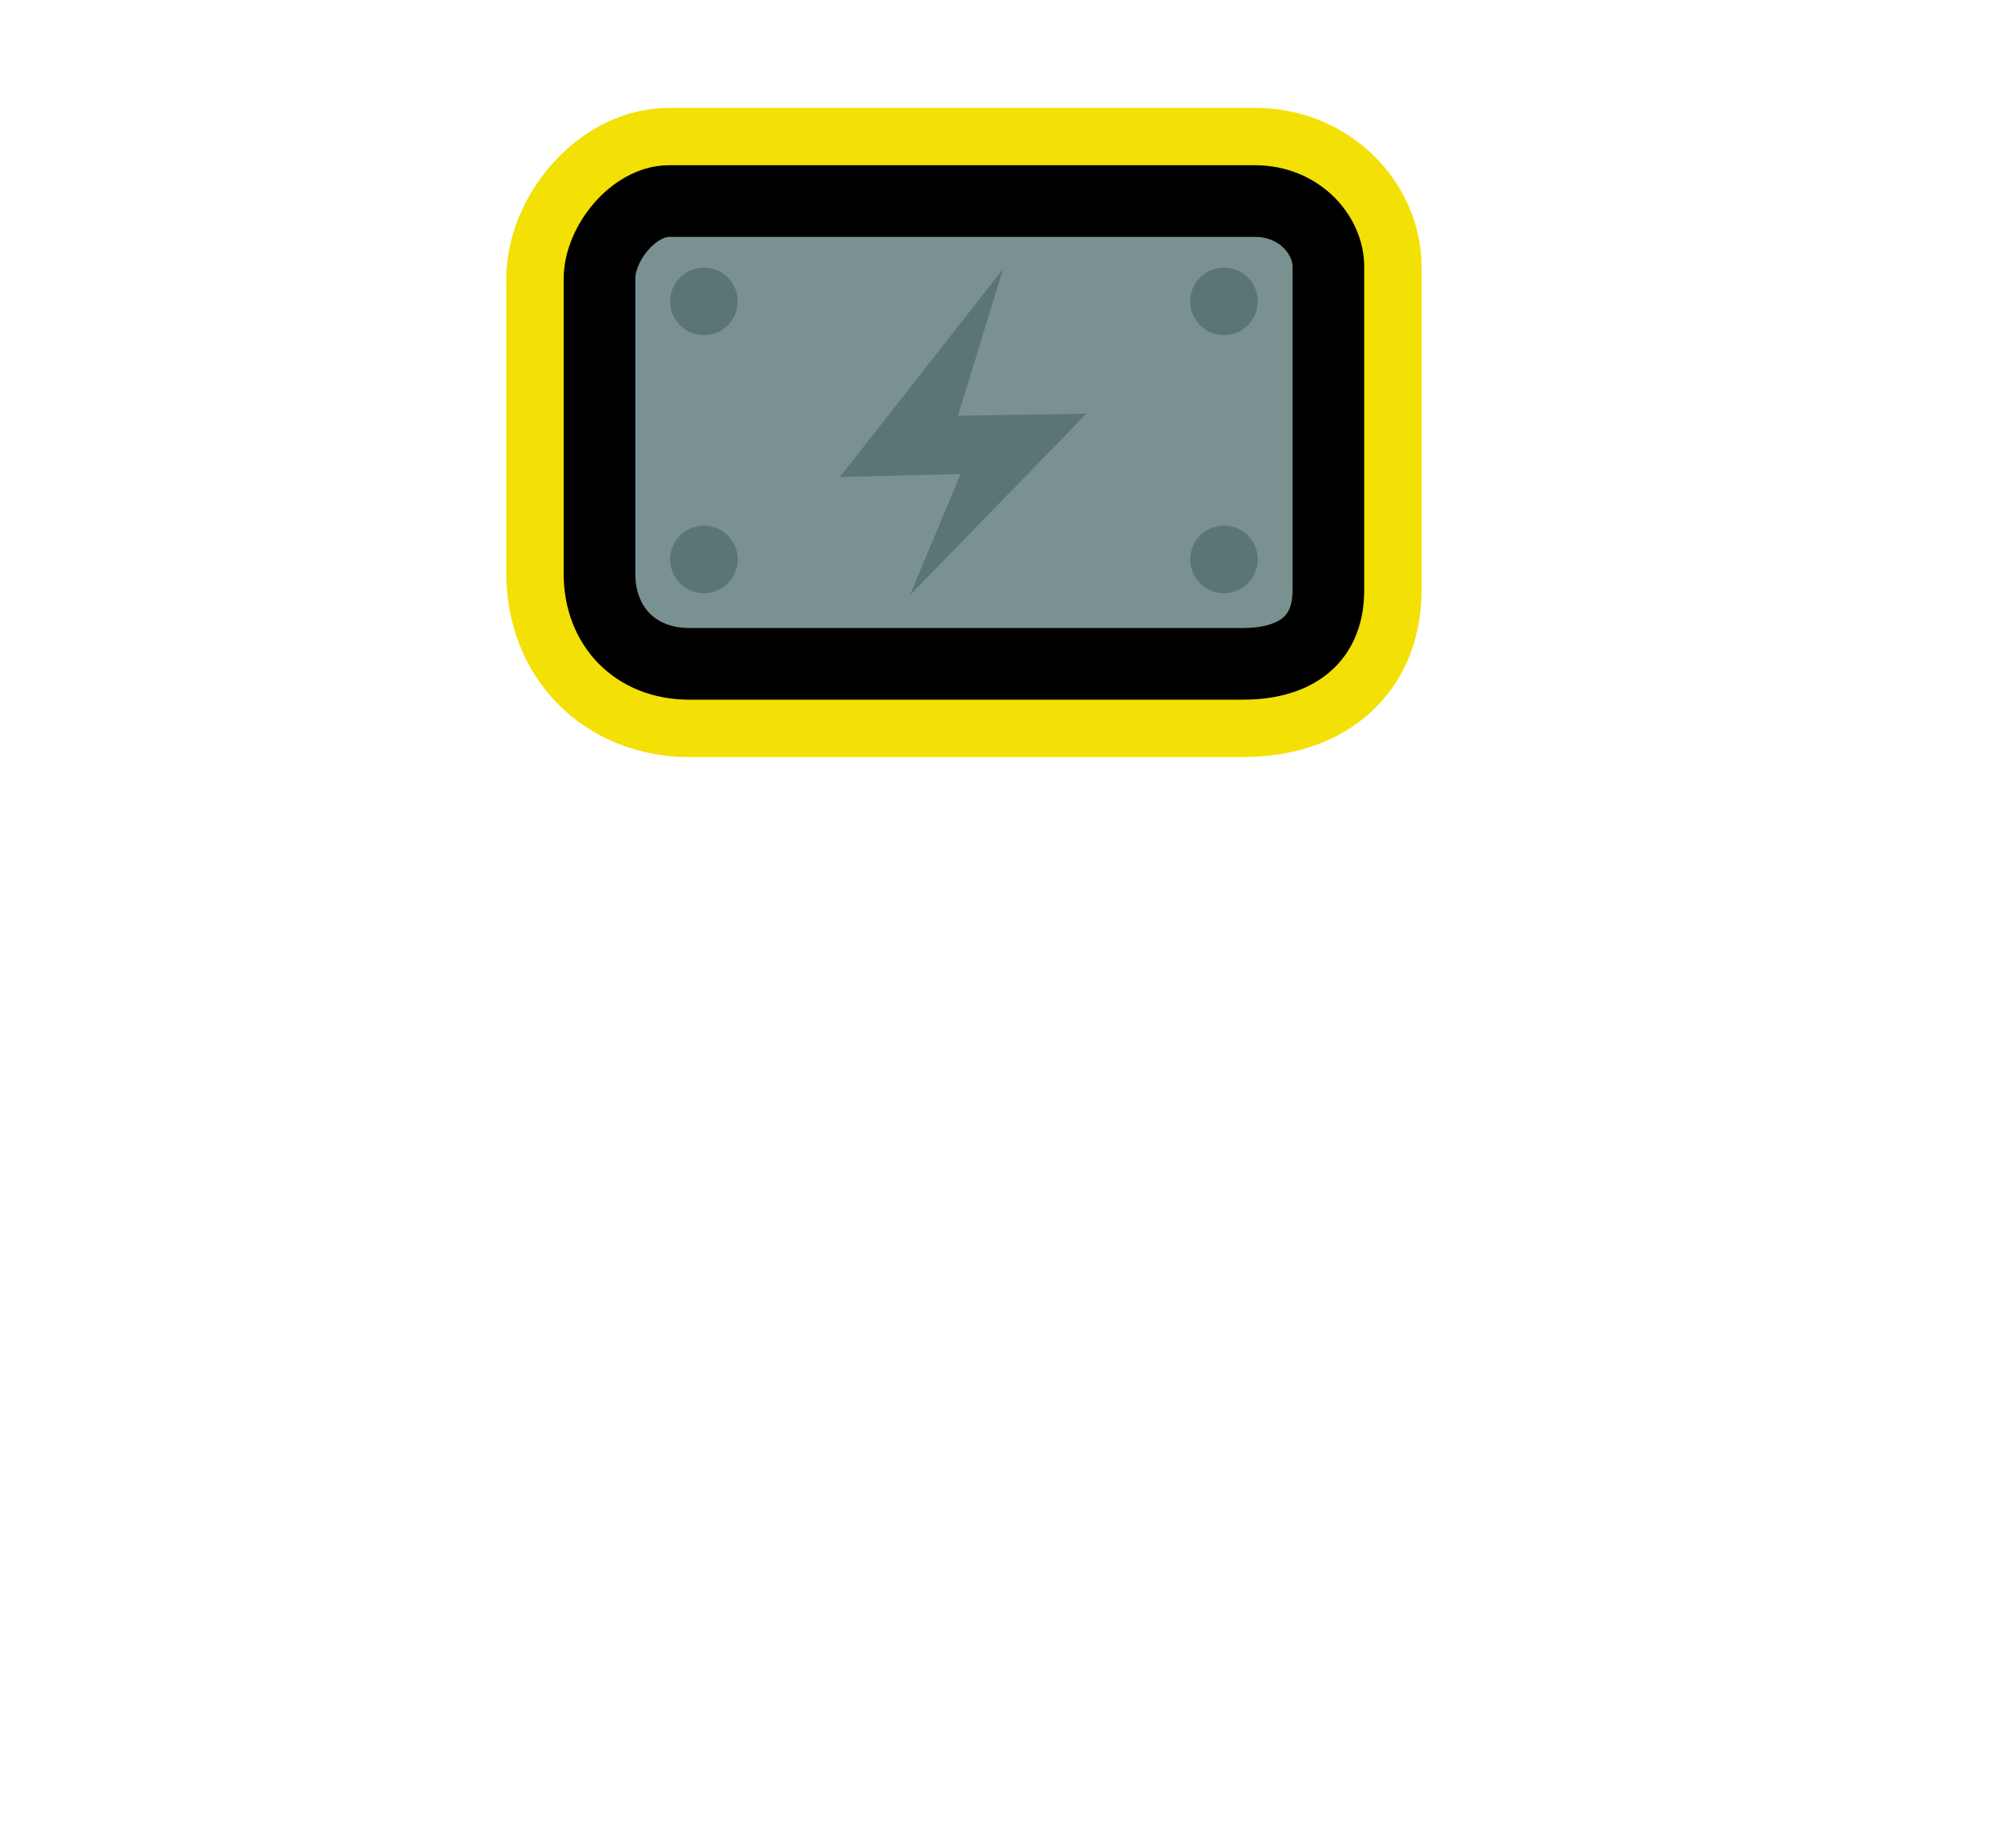 <svg version="1.1" xmlns="http://www.w3.org/2000/svg" xmlns:xlink="http://www.w3.org/1999/xlink" width="70.333" height="64" viewBox="0,0,70.333,64"><g transform="translate(-186.926,-132.904)"><g data-paper-data="{&quot;isPaintingLayer&quot;:true}" fill-rule="nonzero" stroke-linecap="butt" stroke-linejoin="miter" stroke-miterlimit="10" stroke-dasharray="" stroke-dashoffset="0" style="mix-blend-mode: normal"><g stroke="#f3e005" stroke-width="6.5"><path d="M207.841,142.63c0,-1.248 1.207,-2.714 2.429,-2.714c2.906,0 15.058,0 20.429,0c1.579,0 2.571,1.202 2.571,2.286c0,1.731 0,7.764 0,11.286c0,1.906 -1.361,2.571 -3,2.571c-2.418,0 -13.704,0 -19.286,0c-1.903,0 -3.143,-1.321 -3.143,-3.143c0,0 -0,-8.99 -0,-10.286z" fill="#799191"/><path d="M210.305,143.416c0,-0.651 0.528,-1.179 1.179,-1.179c0.651,0 1.179,0.528 1.179,1.179c0,0.651 -0.528,1.179 -1.179,1.179c-0.651,0 -1.179,-0.528 -1.179,-1.179z" fill="#5b7474"/><path d="M210.305,152.416c0,-0.651 0.528,-1.179 1.179,-1.179c0.651,0 1.179,0.528 1.179,1.179c0,0.651 -0.528,1.179 -1.179,1.179c-0.651,0 -1.179,-0.528 -1.179,-1.179z" fill="#5b7474"/><path d="M229.627,144.594c-0.651,0 -1.179,-0.528 -1.179,-1.179c0,-0.651 0.528,-1.179 1.179,-1.179c0.651,0 1.179,0.528 1.179,1.179c0,0.651 -0.528,1.179 -1.179,1.179z" data-paper-data="{&quot;index&quot;:null}" fill="#5b7474"/><path d="M229.627,153.594c-0.651,0 -1.179,-0.528 -1.179,-1.179c0,-0.651 0.528,-1.179 1.179,-1.179c0.651,0 1.179,0.528 1.179,1.179c0,0.651 -0.528,1.179 -1.179,1.179z" data-paper-data="{&quot;index&quot;:null}" fill="#5b7474"/></g><g stroke-width="2.5"><path d="M207.841,142.63c0,-1.248 1.207,-2.714 2.429,-2.714c2.906,0 15.058,0 20.429,0c1.579,0 2.571,1.202 2.571,2.286c0,1.731 0,7.764 0,11.286c0,1.906 -1.361,2.571 -3,2.571c-2.418,0 -13.704,0 -19.286,0c-1.903,0 -3.143,-1.321 -3.143,-3.143c0,0 -0,-8.99 -0,-10.286z" fill="#799191" stroke="#000000"/><path d="M210.305,143.416c0,-0.651 0.528,-1.179 1.179,-1.179c0.651,0 1.179,0.528 1.179,1.179c0,0.651 -0.528,1.179 -1.179,1.179c-0.651,0 -1.179,-0.528 -1.179,-1.179z" fill="#5b7474" stroke="none"/><path d="M210.305,152.416c0,-0.651 0.528,-1.179 1.179,-1.179c0.651,0 1.179,0.528 1.179,1.179c0,0.651 -0.528,1.179 -1.179,1.179c-0.651,0 -1.179,-0.528 -1.179,-1.179z" fill="#5b7474" stroke="none"/><path d="M229.627,144.594c-0.651,0 -1.179,-0.528 -1.179,-1.179c0,-0.651 0.528,-1.179 1.179,-1.179c0.651,0 1.179,0.528 1.179,1.179c0,0.651 -0.528,1.179 -1.179,1.179z" data-paper-data="{&quot;index&quot;:null}" fill="#5b7474" stroke="none"/><path d="M229.627,153.594c-0.651,0 -1.179,-0.528 -1.179,-1.179c0,-0.651 0.528,-1.179 1.179,-1.179c0.651,0 1.179,0.528 1.179,1.179c0,0.651 -0.528,1.179 -1.179,1.179z" data-paper-data="{&quot;index&quot;:null}" fill="#5b7474" stroke="none"/><path d="M218.672,153.664l1.766,-4.227l-4.207,0.102l5.693,-7.259l-1.575,5.124l4.479,-0.071z" fill="#5b7474" stroke="none"/></g><path d="M186.926,196.904v-64h70.333v64z" fill="none" stroke="none" stroke-width="NaN"/></g></g></svg>